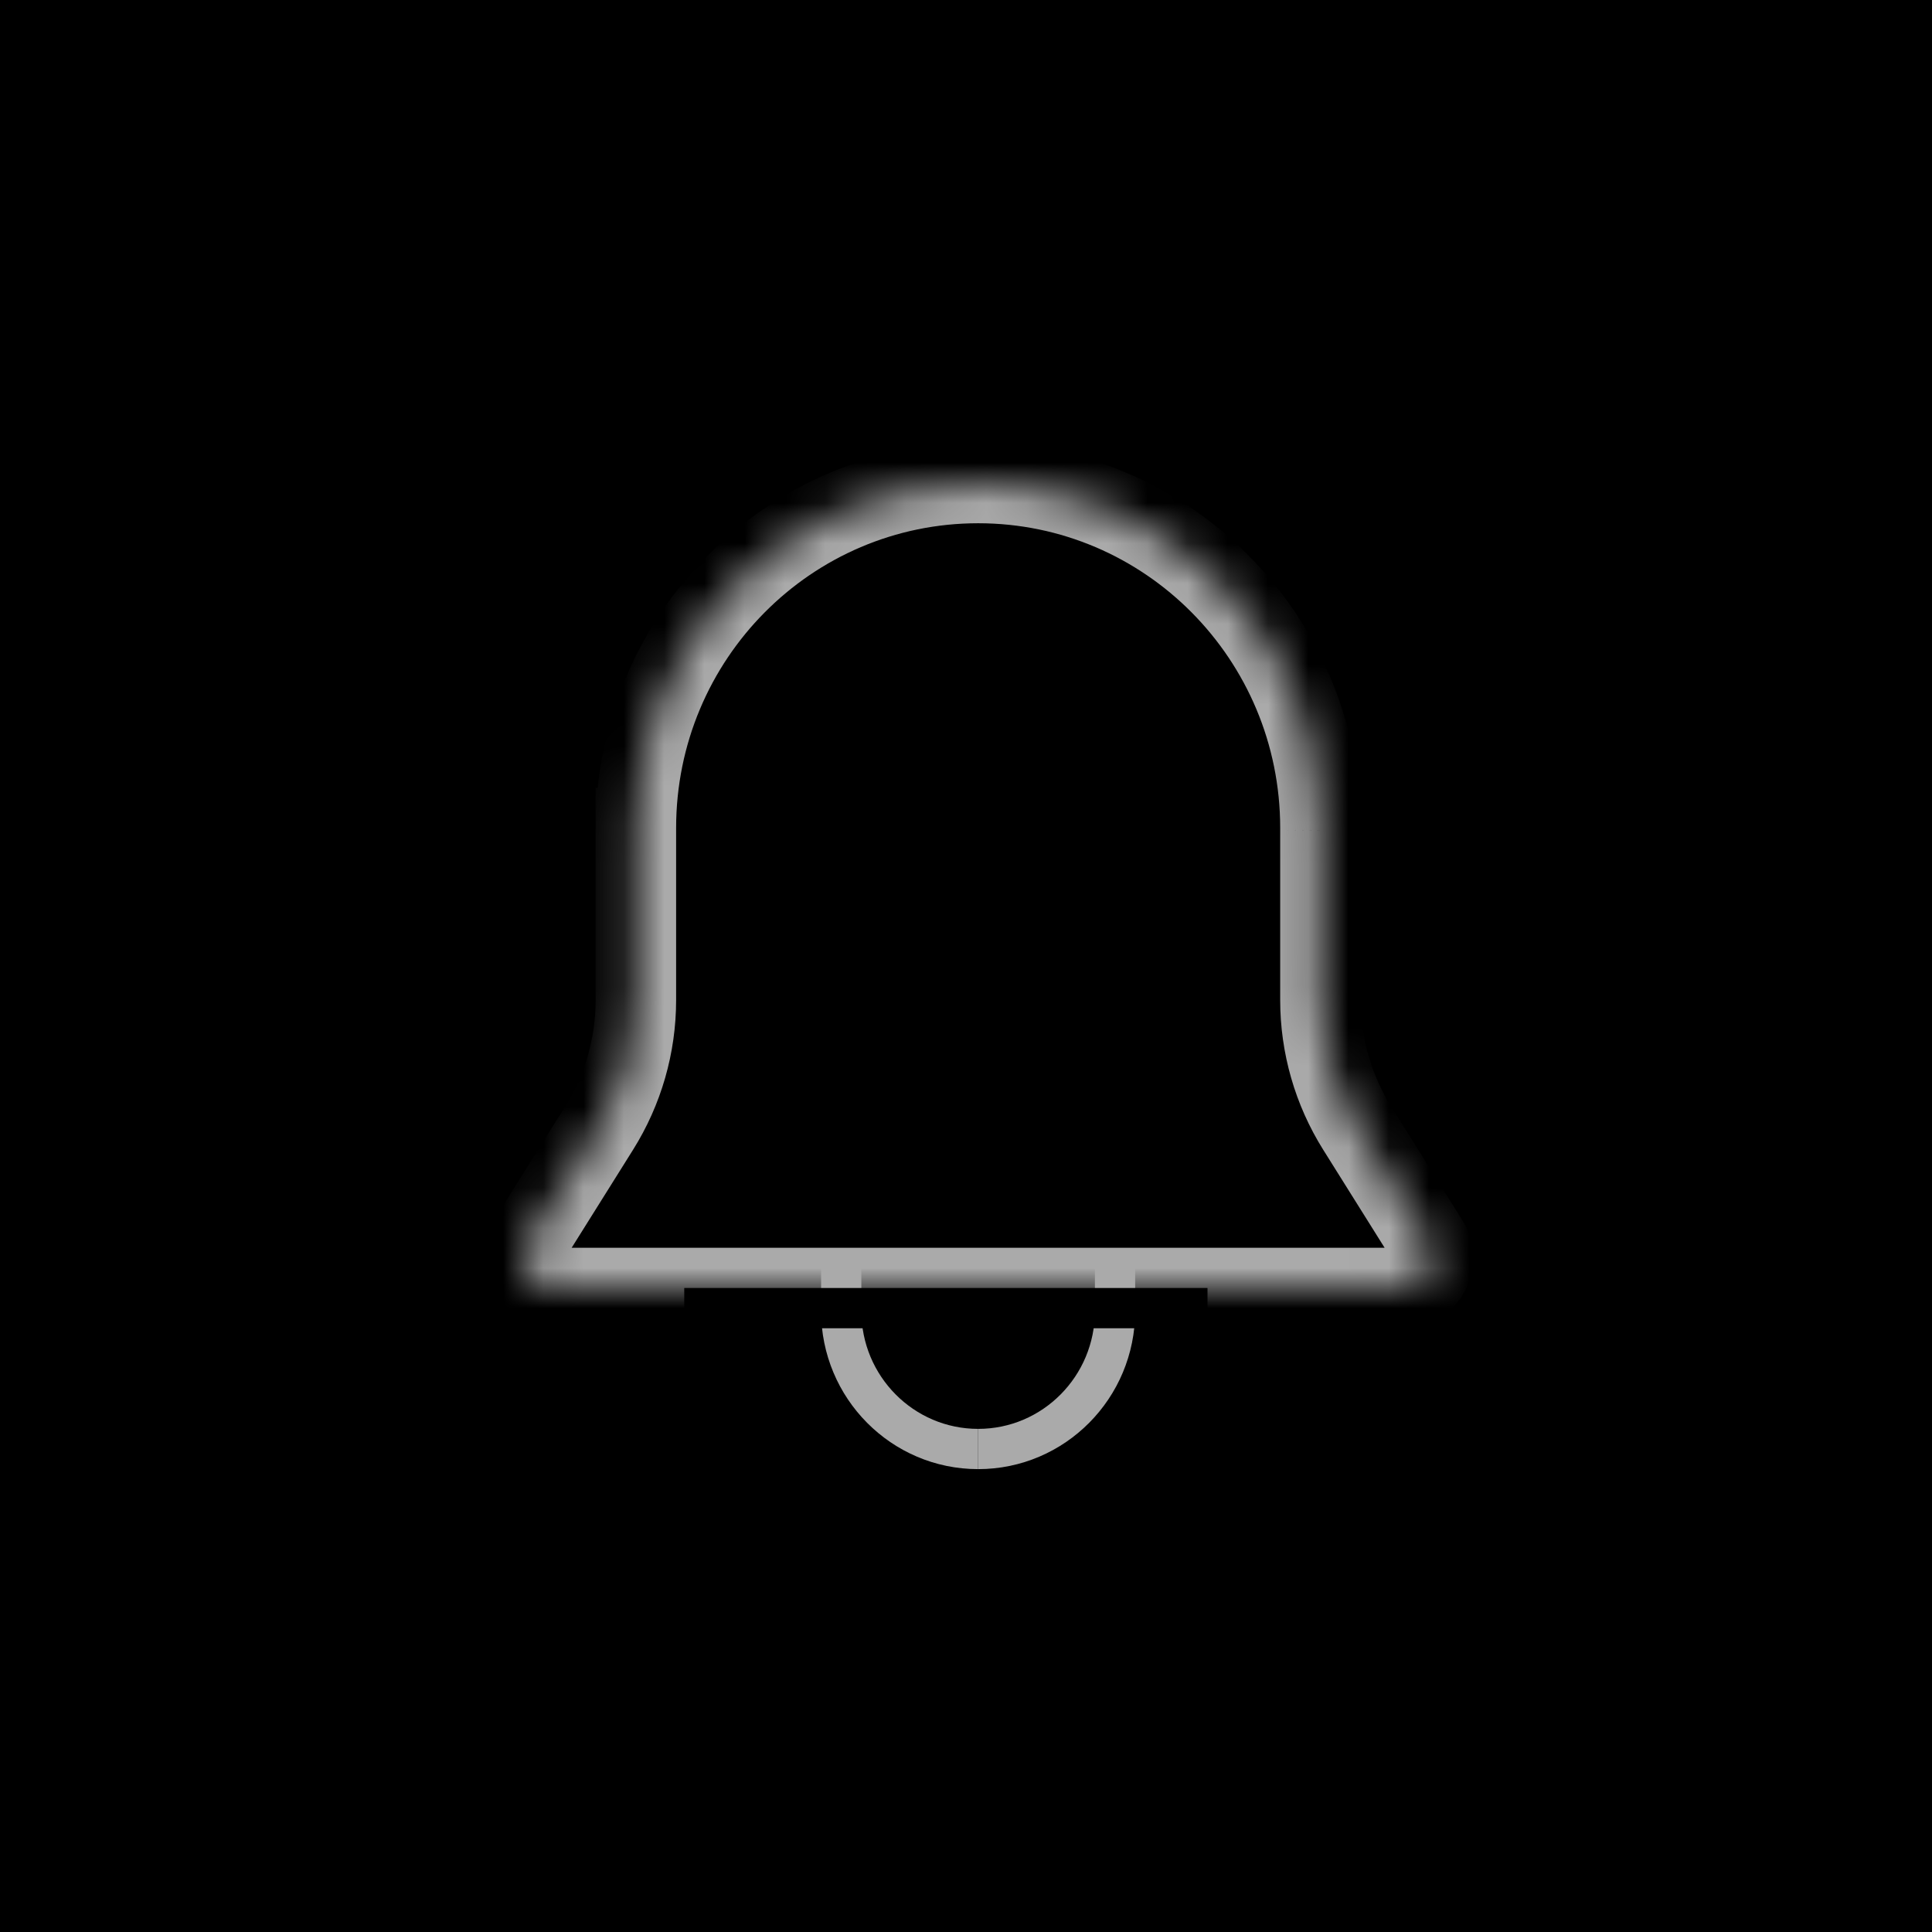 <svg width="48" height="48" viewBox="0 0 48 48" fill="none" xmlns="http://www.w3.org/2000/svg">
<rect width="48" height="48" fill="black"/>
<mask id="path-1-inside-1_549_7650" fill="white">
<path fill-rule="evenodd" clip-rule="evenodd" d="M32.806 20.631C32.806 20.611 32.806 20.591 32.806 20.571C32.806 15.838 28.998 12 24.302 12C19.605 12 15.798 15.838 15.798 20.571C15.798 20.572 15.798 20.572 15.798 20.572H15.798V24.847C15.798 25.974 15.48 27.078 14.882 28.033L13.116 30.852C12.803 31.351 13.162 32 13.751 32H34.852C35.442 32 35.801 31.351 35.488 30.852L33.721 28.033C33.123 27.078 32.806 25.974 32.806 24.847V20.631Z"/>
</mask>
<path fill-rule="evenodd" clip-rule="evenodd" d="M32.806 20.631C32.806 20.611 32.806 20.591 32.806 20.571C32.806 15.838 28.998 12 24.302 12C19.605 12 15.798 15.838 15.798 20.571C15.798 20.572 15.798 20.572 15.798 20.572H15.798V24.847C15.798 25.974 15.48 27.078 14.882 28.033L13.116 30.852C12.803 31.351 13.162 32 13.751 32H34.852C35.442 32 35.801 31.351 35.488 30.852L33.721 28.033C33.123 27.078 32.806 25.974 32.806 24.847V20.631Z" fill="black"/>
<path d="M32.806 20.631L31.806 20.624V20.631H32.806ZM15.798 20.572V21.572H16.798V20.572H15.798ZM15.798 20.572V19.572H14.798V20.572H15.798ZM14.882 28.033L14.035 27.502L14.882 28.033ZM13.116 30.852L13.963 31.383H13.963L13.116 30.852ZM35.488 30.852L34.64 31.383L34.64 31.383L35.488 30.852ZM33.721 28.033L34.569 27.502V27.502L33.721 28.033ZM31.806 20.571C31.806 20.589 31.806 20.606 31.806 20.624L33.806 20.637C33.806 20.615 33.806 20.593 33.806 20.571H31.806ZM24.302 13C28.439 13 31.806 16.382 31.806 20.571H33.806C33.806 15.293 29.558 11 24.302 11V13ZM16.798 20.571C16.798 16.382 20.165 13 24.302 13V11C19.046 11 14.798 15.293 14.798 20.571H16.798ZM16.798 20.572V20.572C16.798 20.572 16.798 20.572 16.798 20.572C16.798 20.572 16.798 20.572 16.798 20.572C16.798 20.572 16.798 20.572 16.798 20.572C16.798 20.572 16.798 20.572 16.798 20.572C16.798 20.572 16.798 20.572 16.798 20.572C16.798 20.572 16.798 20.572 16.798 20.572V20.572V20.572V20.572V20.572C16.798 20.572 16.798 20.572 16.798 20.572C16.798 20.572 16.798 20.572 16.798 20.572C16.798 20.572 16.798 20.572 16.798 20.572C16.798 20.572 16.798 20.572 16.798 20.572C16.798 20.572 16.798 20.572 16.798 20.572C16.798 20.572 16.798 20.572 16.798 20.572V20.572V20.572C16.798 20.572 16.798 20.572 16.798 20.572C16.798 20.572 16.798 20.572 16.798 20.572C16.798 20.572 16.798 20.572 16.798 20.572C16.798 20.572 16.798 20.572 16.798 20.572C16.798 20.572 16.798 20.572 16.798 20.572C16.798 20.572 16.798 20.572 16.798 20.572V20.572V20.572V20.572V20.572C16.798 20.572 16.798 20.572 16.798 20.572C16.798 20.572 16.798 20.572 16.798 20.572C16.798 20.572 16.798 20.572 16.798 20.572C16.798 20.572 16.798 20.572 16.798 20.572C16.798 20.572 16.798 20.572 16.798 20.572C16.798 20.572 16.798 20.572 16.798 20.572V20.572V20.572C16.798 20.572 16.798 20.572 16.798 20.572C16.798 20.572 16.798 20.572 16.798 20.572C16.798 20.572 16.798 20.572 16.798 20.572C16.798 20.572 16.798 20.572 16.798 20.572C16.798 20.572 16.798 20.572 16.798 20.572C16.798 20.572 16.798 20.572 16.798 20.572V20.572V20.572V20.572V20.572C16.798 20.572 16.798 20.572 16.798 20.572C16.798 20.572 16.798 20.572 16.798 20.572C16.798 20.572 16.798 20.572 16.798 20.572C16.798 20.572 16.798 20.572 16.798 20.572C16.798 20.572 16.798 20.572 16.798 20.572C16.798 20.572 16.798 20.572 16.798 20.572V20.572V20.572C16.798 20.572 16.798 20.572 16.798 20.572C16.798 20.572 16.798 20.572 16.798 20.572C16.798 20.572 16.798 20.572 16.798 20.572C16.798 20.572 16.798 20.572 16.798 20.572C16.798 20.572 16.798 20.572 16.798 20.572C16.798 20.572 16.798 20.572 16.798 20.572V20.572V20.571V20.571V20.571C16.798 20.571 16.798 20.571 16.798 20.571C16.798 20.571 16.798 20.571 16.798 20.571C16.798 20.571 16.798 20.571 16.798 20.571C16.798 20.571 16.798 20.571 16.798 20.571C16.798 20.571 16.798 20.571 16.798 20.571C16.798 20.571 16.798 20.571 16.798 20.571V20.571H14.798V20.571C14.798 20.571 14.798 20.571 14.798 20.571C14.798 20.571 14.798 20.571 14.798 20.571C14.798 20.571 14.798 20.571 14.798 20.571C14.798 20.571 14.798 20.571 14.798 20.571C14.798 20.571 14.798 20.571 14.798 20.571C14.798 20.571 14.798 20.571 14.798 20.571V20.571V20.571V20.572V20.572C14.798 20.572 14.798 20.572 14.798 20.572C14.798 20.572 14.798 20.572 14.798 20.572C14.798 20.572 14.798 20.572 14.798 20.572C14.798 20.572 14.798 20.572 14.798 20.572C14.798 20.572 14.798 20.572 14.798 20.572C14.798 20.572 14.798 20.572 14.798 20.572V20.572V20.572C14.798 20.572 14.798 20.572 14.798 20.572C14.798 20.572 14.798 20.572 14.798 20.572C14.798 20.572 14.798 20.572 14.798 20.572C14.798 20.572 14.798 20.572 14.798 20.572C14.798 20.572 14.798 20.572 14.798 20.572C14.798 20.572 14.798 20.572 14.798 20.572V20.572V20.572V20.572V20.572C14.798 20.572 14.798 20.572 14.798 20.572C14.798 20.572 14.798 20.572 14.798 20.572C14.798 20.572 14.798 20.572 14.798 20.572C14.798 20.572 14.798 20.572 14.798 20.572C14.798 20.572 14.798 20.572 14.798 20.572C14.798 20.572 14.798 20.572 14.798 20.572V20.572V20.572C14.798 20.572 14.798 20.572 14.798 20.572C14.798 20.572 14.798 20.572 14.798 20.572C14.798 20.572 14.798 20.572 14.798 20.572C14.798 20.572 14.798 20.572 14.798 20.572C14.798 20.572 14.798 20.572 14.798 20.572C14.798 20.572 14.798 20.572 14.798 20.572V20.572V20.572V20.572V20.572C14.798 20.572 14.798 20.572 14.798 20.572C14.798 20.572 14.798 20.572 14.798 20.572C14.798 20.572 14.798 20.572 14.798 20.572C14.798 20.572 14.798 20.572 14.798 20.572C14.798 20.572 14.798 20.572 14.798 20.572C14.798 20.572 14.798 20.572 14.798 20.572V20.572V20.572C14.798 20.572 14.798 20.572 14.798 20.572C14.798 20.572 14.798 20.572 14.798 20.572C14.798 20.572 14.798 20.572 14.798 20.572C14.798 20.572 14.798 20.572 14.798 20.572C14.798 20.572 14.798 20.572 14.798 20.572C14.798 20.572 14.798 20.572 14.798 20.572V20.572V20.572V20.572V20.572C14.798 20.572 14.798 20.572 14.798 20.572C14.798 20.572 14.798 20.572 14.798 20.572C14.798 20.572 14.798 20.572 14.798 20.572C14.798 20.572 14.798 20.572 14.798 20.572C14.798 20.572 14.798 20.572 14.798 20.572C14.798 20.572 14.798 20.572 14.798 20.572V20.572H16.798ZM15.798 21.572H15.798V19.572H15.798V21.572ZM16.798 24.847V20.572H14.798V24.847H16.798ZM15.729 28.564C16.427 27.45 16.798 26.162 16.798 24.847H14.798C14.798 25.786 14.533 26.706 14.035 27.502L15.729 28.564ZM13.963 31.383L15.729 28.564L14.035 27.502L12.268 30.321L13.963 31.383ZM13.751 31C13.948 31 14.067 31.216 13.963 31.383L12.268 30.321C11.538 31.486 12.376 33 13.751 33V31ZM34.852 31H13.751V33H34.852V31ZM34.64 31.383C34.536 31.216 34.656 31 34.852 31V33C36.227 33 37.065 31.486 36.335 30.321L34.64 31.383ZM32.874 28.564L34.64 31.383L36.335 30.321L34.569 27.502L32.874 28.564ZM31.806 24.847C31.806 26.162 32.176 27.45 32.874 28.564L34.569 27.502C34.07 26.706 33.806 25.786 33.806 24.847H31.806ZM31.806 20.631V24.847H33.806V20.631H31.806Z" fill="#AAAAAA" mask="url(#path-1-inside-1_549_7650)"/>
<path d="M24.302 36C26.18 36 27.703 34.465 27.703 32.571V31.286" stroke="#AAAAAA"/>
<path d="M24.302 36C22.423 36 20.9 34.465 20.9 32.571V31.286" stroke="#AAAAAA"/>
<rect x="17" y="32" width="13" height="1" fill="black"/>
</svg>
